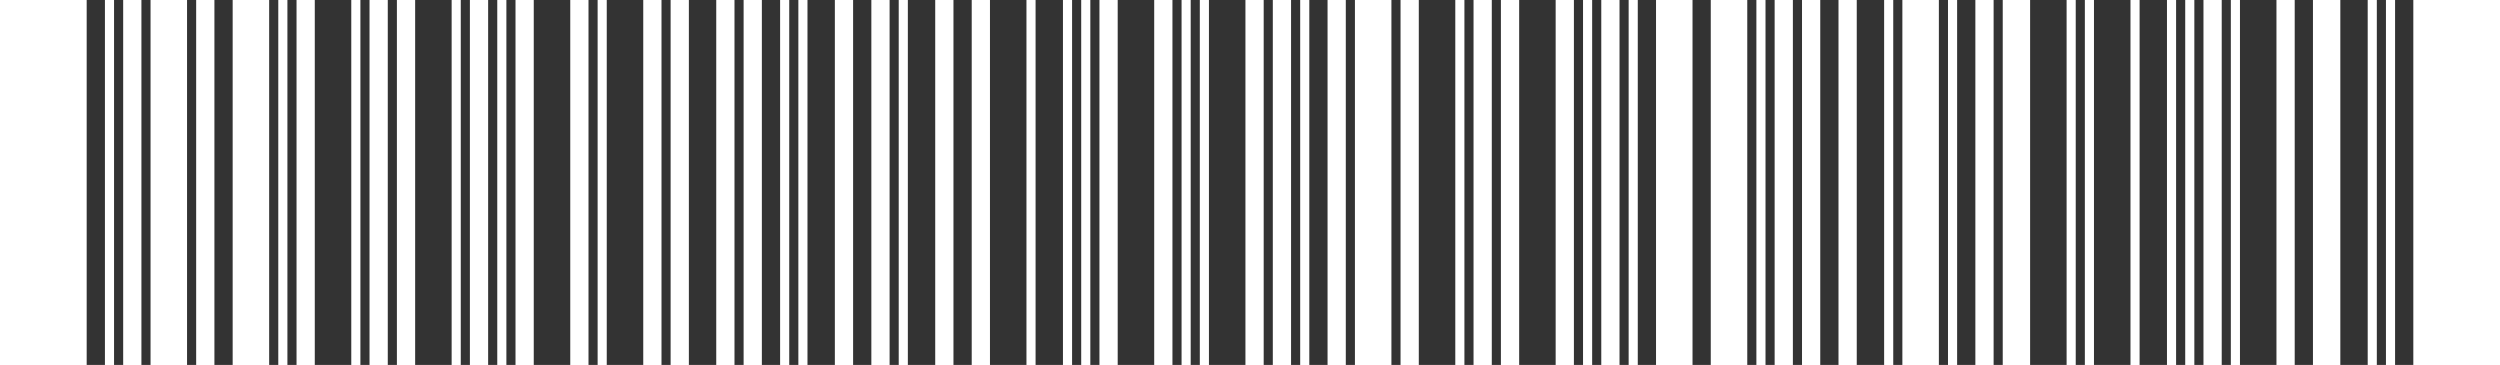 <?xml version="1.0" encoding="UTF-8"?>
<svg version="1.1" xmlns="http://www.w3.org/2000/svg" xmlns:xlink="http://www.w3.org/1999/xlink" viewBox="0 0 274 40" >
  <g>
    <path d="M0,0 M10,0 L10,40 M11,0 L11,40 M13,0 L13,40 M16,0 L16,40 M21,0 L21,40 M24,0 L24,40 M25,0 L25,40 M30,0 L30,40 M32,0 L32,40 M35,0 L35,40 M36,0 L36,40 M37,0 L37,40 M38,0 L38,40 M40,0 L40,40 M43,0 L43,40 M46,0 L46,40 M47,0 L47,40 M48,0 L48,40 M49,0 L49,40 M51,0 L51,40 M54,0 L54,40 M56,0 L56,40 M59,0 L59,40 M60,0 L60,40 M61,0 L61,40 M62,0 L62,40 M65,0 L65,40 M67,0 L67,40 M68,0 L68,40 M69,0 L69,40 M70,0 L70,40 M73,0 L73,40 M76,0 L76,40 M77,0 L77,40 M78,0 L78,40 M81,0 L81,40 M84,0 L84,40 M85,0 L85,40 M87,0 L87,40 M89,0 L89,40 M90,0 L90,40 M91,0 L91,40 M94,0 L94,40 M95,0 L95,40 M98,0 L98,40 M100,0 L100,40 M101,0 L101,40 M102,0 L102,40 M105,0 L105,40 M106,0 L106,40 M109,0 L109,40 M110,0 L110,40 M111,0 L111,40 M112,0 L112,40 M114,0 L114,40 M115,0 L115,40 M116,0 L116,40 M118,0 L118,40 M120,0 L120,40 M123,0 L123,40 M124,0 L124,40 M125,0 L125,40 M126,0 L126,40 M129,0 L129,40 M131,0 L131,40 M133,0 L133,40 M134,0 L134,40 M135,0 L135,40 M136,0 L136,40 M139,0 L139,40 M142,0 L142,40 M144,0 L144,40 M145,0 L145,40 M148,0 L148,40 M153,0 L153,40 M156,0 L156,40 M157,0 L157,40 M158,0 L158,40 M159,0 L159,40 M161,0 L161,40 M164,0 L164,40 M167,0 L167,40 M168,0 L168,40 M169,0 L169,40 M170,0 L170,40 M173,0 L173,40 M175,0 L175,40 M178,0 L178,40 M180,0 L180,40 M181,0 L181,40 M186,0 L186,40 M187,0 L187,40 M192,0 L192,40 M194,0 L194,40 M197,0 L197,40 M200,0 L200,40 M201,0 L201,40 M204,0 L204,40 M205,0 L205,40 M206,0 L206,40 M208,0 L208,40 M213,0 L213,40 M215,0 L215,40 M216,0 L216,40 M219,0 L219,40 M223,0 L223,40 M224,0 L224,40 M225,0 L225,40 M226,0 L226,40 M228,0 L228,40 M230,0 L230,40 M231,0 L231,40 M232,0 L232,40 M233,0 L233,40 M235,0 L235,40 M236,0 L236,40 M237,0 L237,40 M239,0 L239,40 M241,0 L241,40 M244,0 L244,40 M246,0 L246,40 M247,0 L247,40 M248,0 L248,40 M249,0 L249,40 M252,0 L252,40 M253,0 L253,40 M257,0 L257,40 M258,0 L258,40 M259,0 L259,40 M261,0 L261,40 M263,0 L263,40 M264,0 L264,40 M273,0" stroke="#333333" ></path>
  </g>
</svg>
